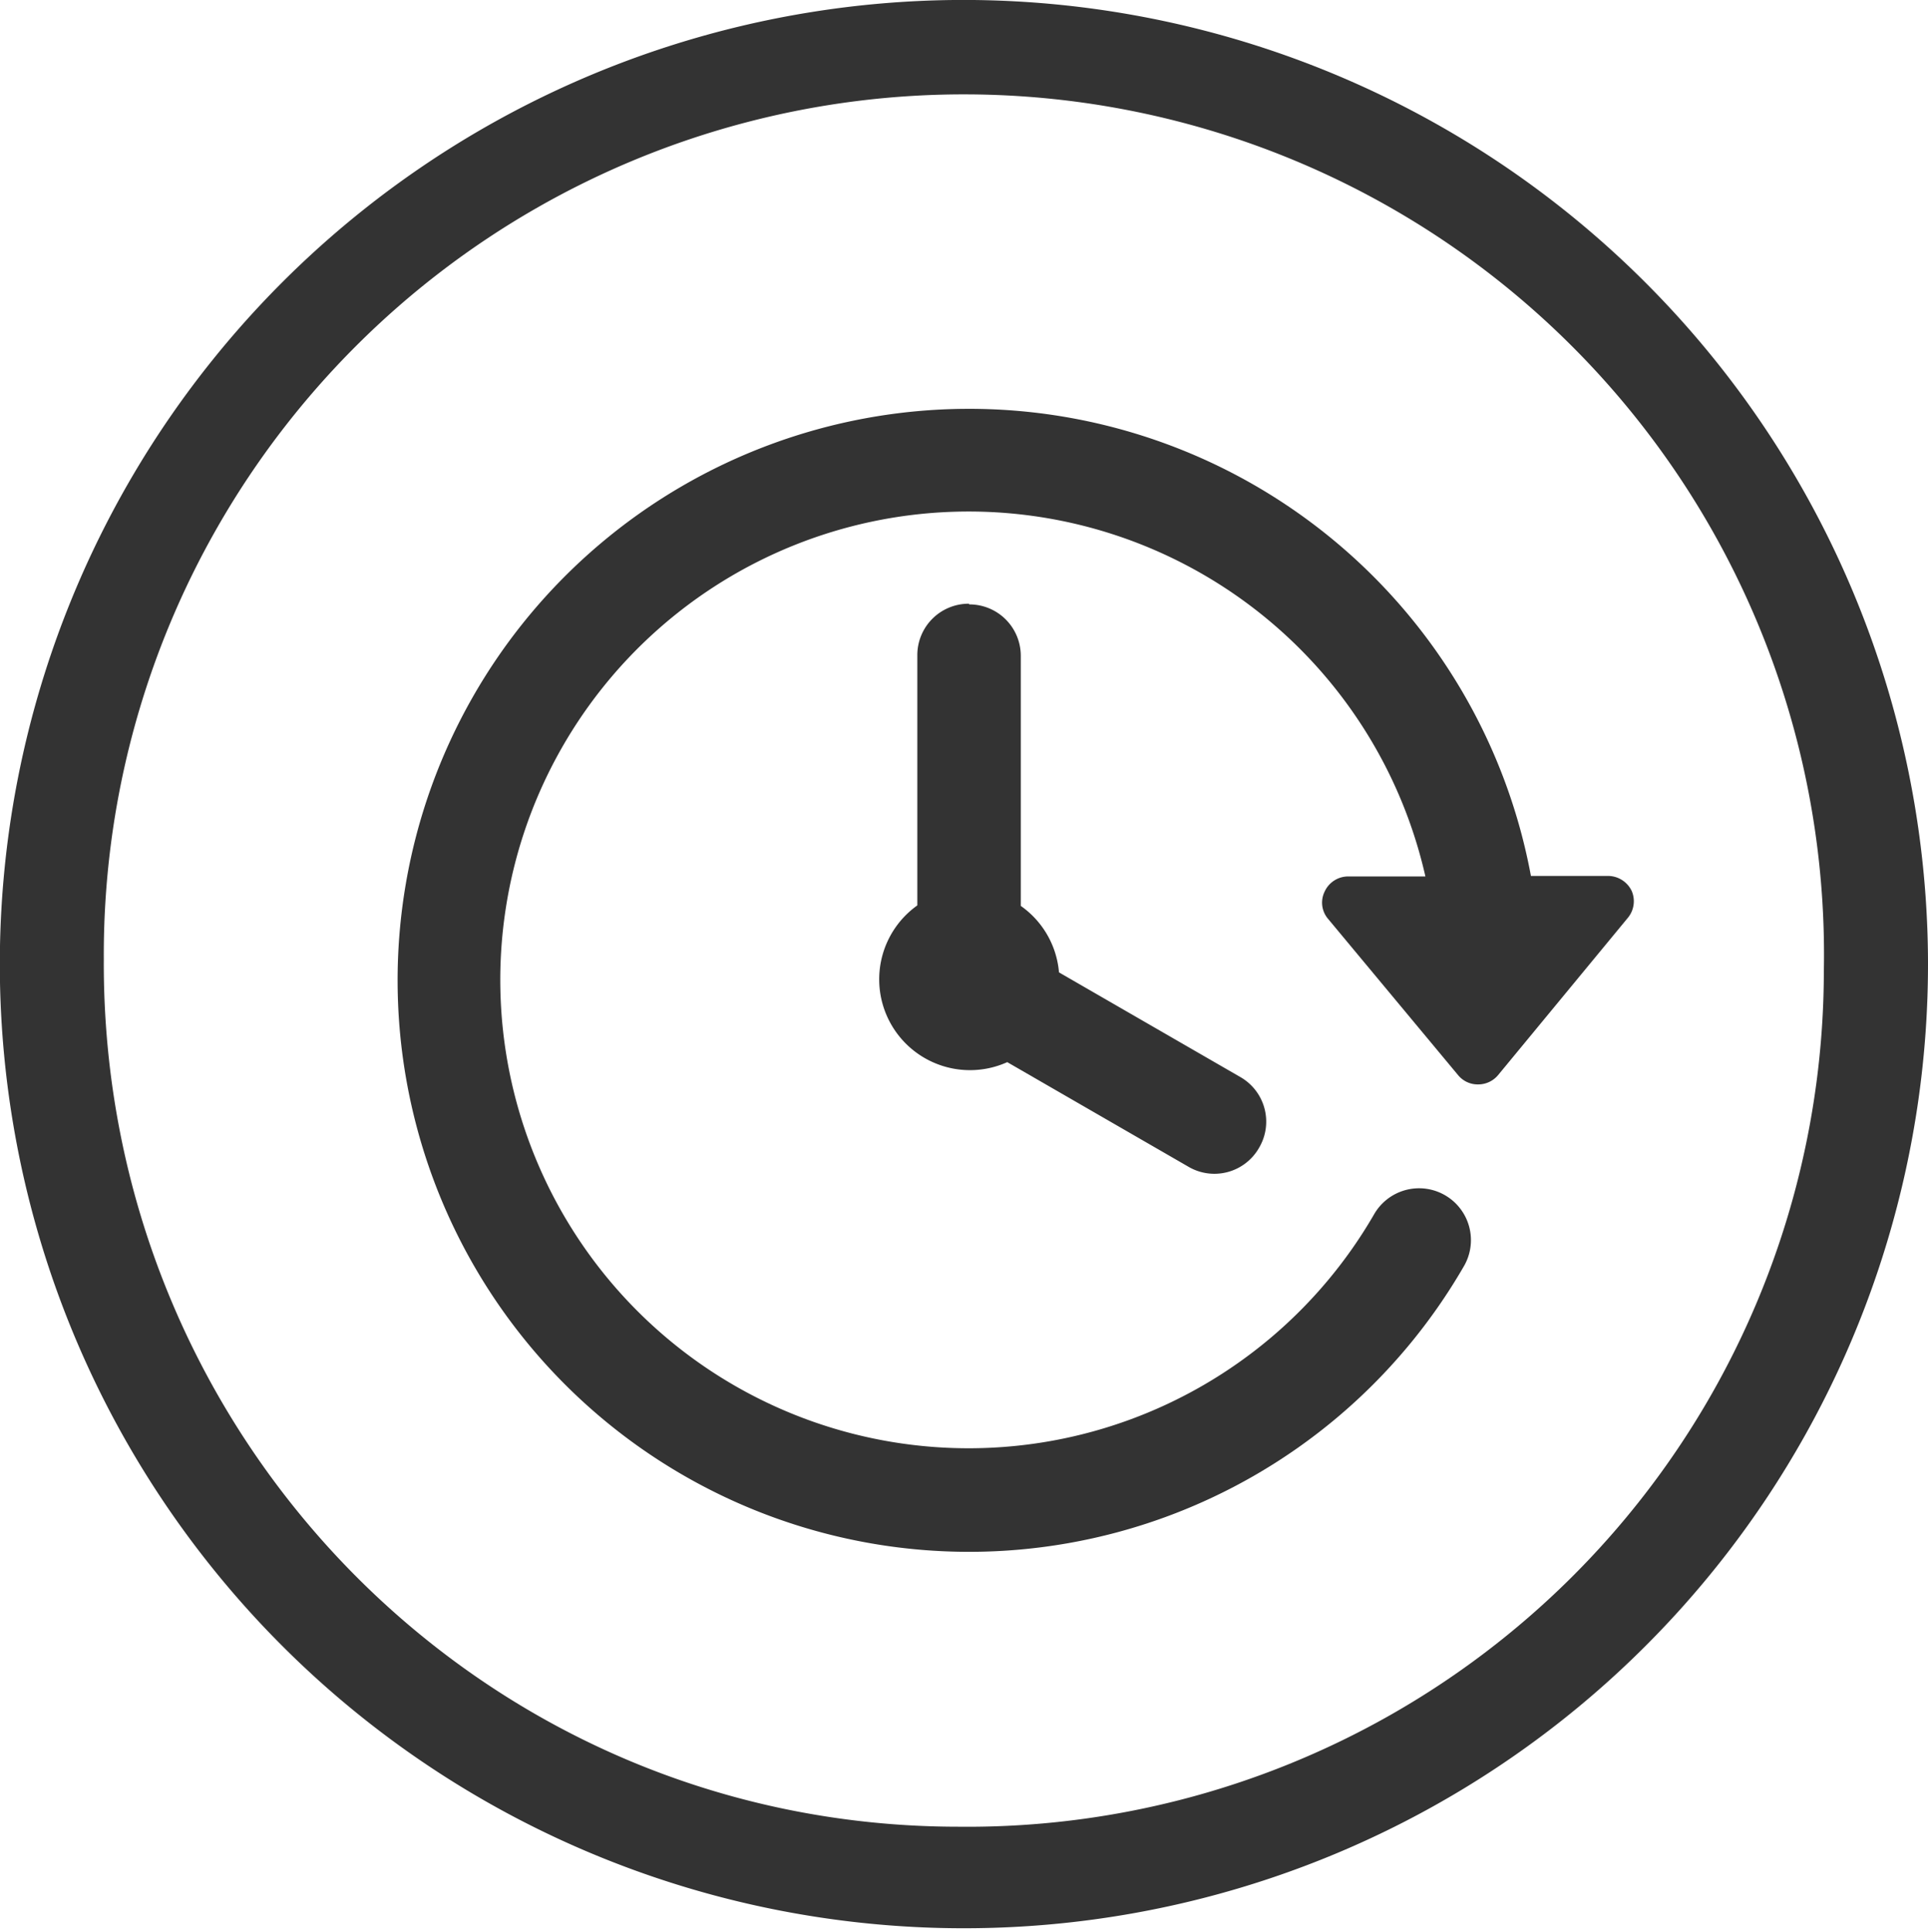 <svg xmlns="http://www.w3.org/2000/svg" viewBox="0 0 112.55 112.78"><defs><style>.cls-1{fill:#333;}</style></defs><g id="Ebene_2" data-name="Ebene 2"><g id="Ebene_1-2" data-name="Ebene 1"><path class="cls-1" d="M95.25,52a1.54,1.54,0,0,0-1.38-.87h-4.5a33.36,33.36,0,1,0-3.9,22.76,3,3,0,0,0-5.26-3,27.34,27.34,0,1,1,3-19.73H78.7a1.51,1.51,0,0,0-1.37.88,1.46,1.46,0,0,0,.21,1.61l7.58,9.11a1.48,1.48,0,0,0,1.16.54,1.51,1.51,0,0,0,1.17-.54L95,53.61A1.52,1.52,0,0,0,95.25,52Z"/><path class="cls-1" d="M56.55,35.24a3,3,0,0,0-3,3V52.85A5.3,5.3,0,0,0,58.8,62l10.55,6.09A3,3,0,0,0,73.5,67a3,3,0,0,0-1.11-4.14l-10.57-6.1a5.28,5.28,0,0,0-2.23-3.88V38.28a3,3,0,0,0-3-3Z"/><path class="cls-1" d="M112.55,56.1A56.28,56.28,0,1,1,55.67,0,56.32,56.32,0,0,1,112.55,56.1Zm-6.08.58A50.21,50.21,0,1,0,6.06,56c-.14,27.77,22,50.61,49.87,50.63A50,50,0,0,0,106.47,56.68Z"/></g></g></svg>